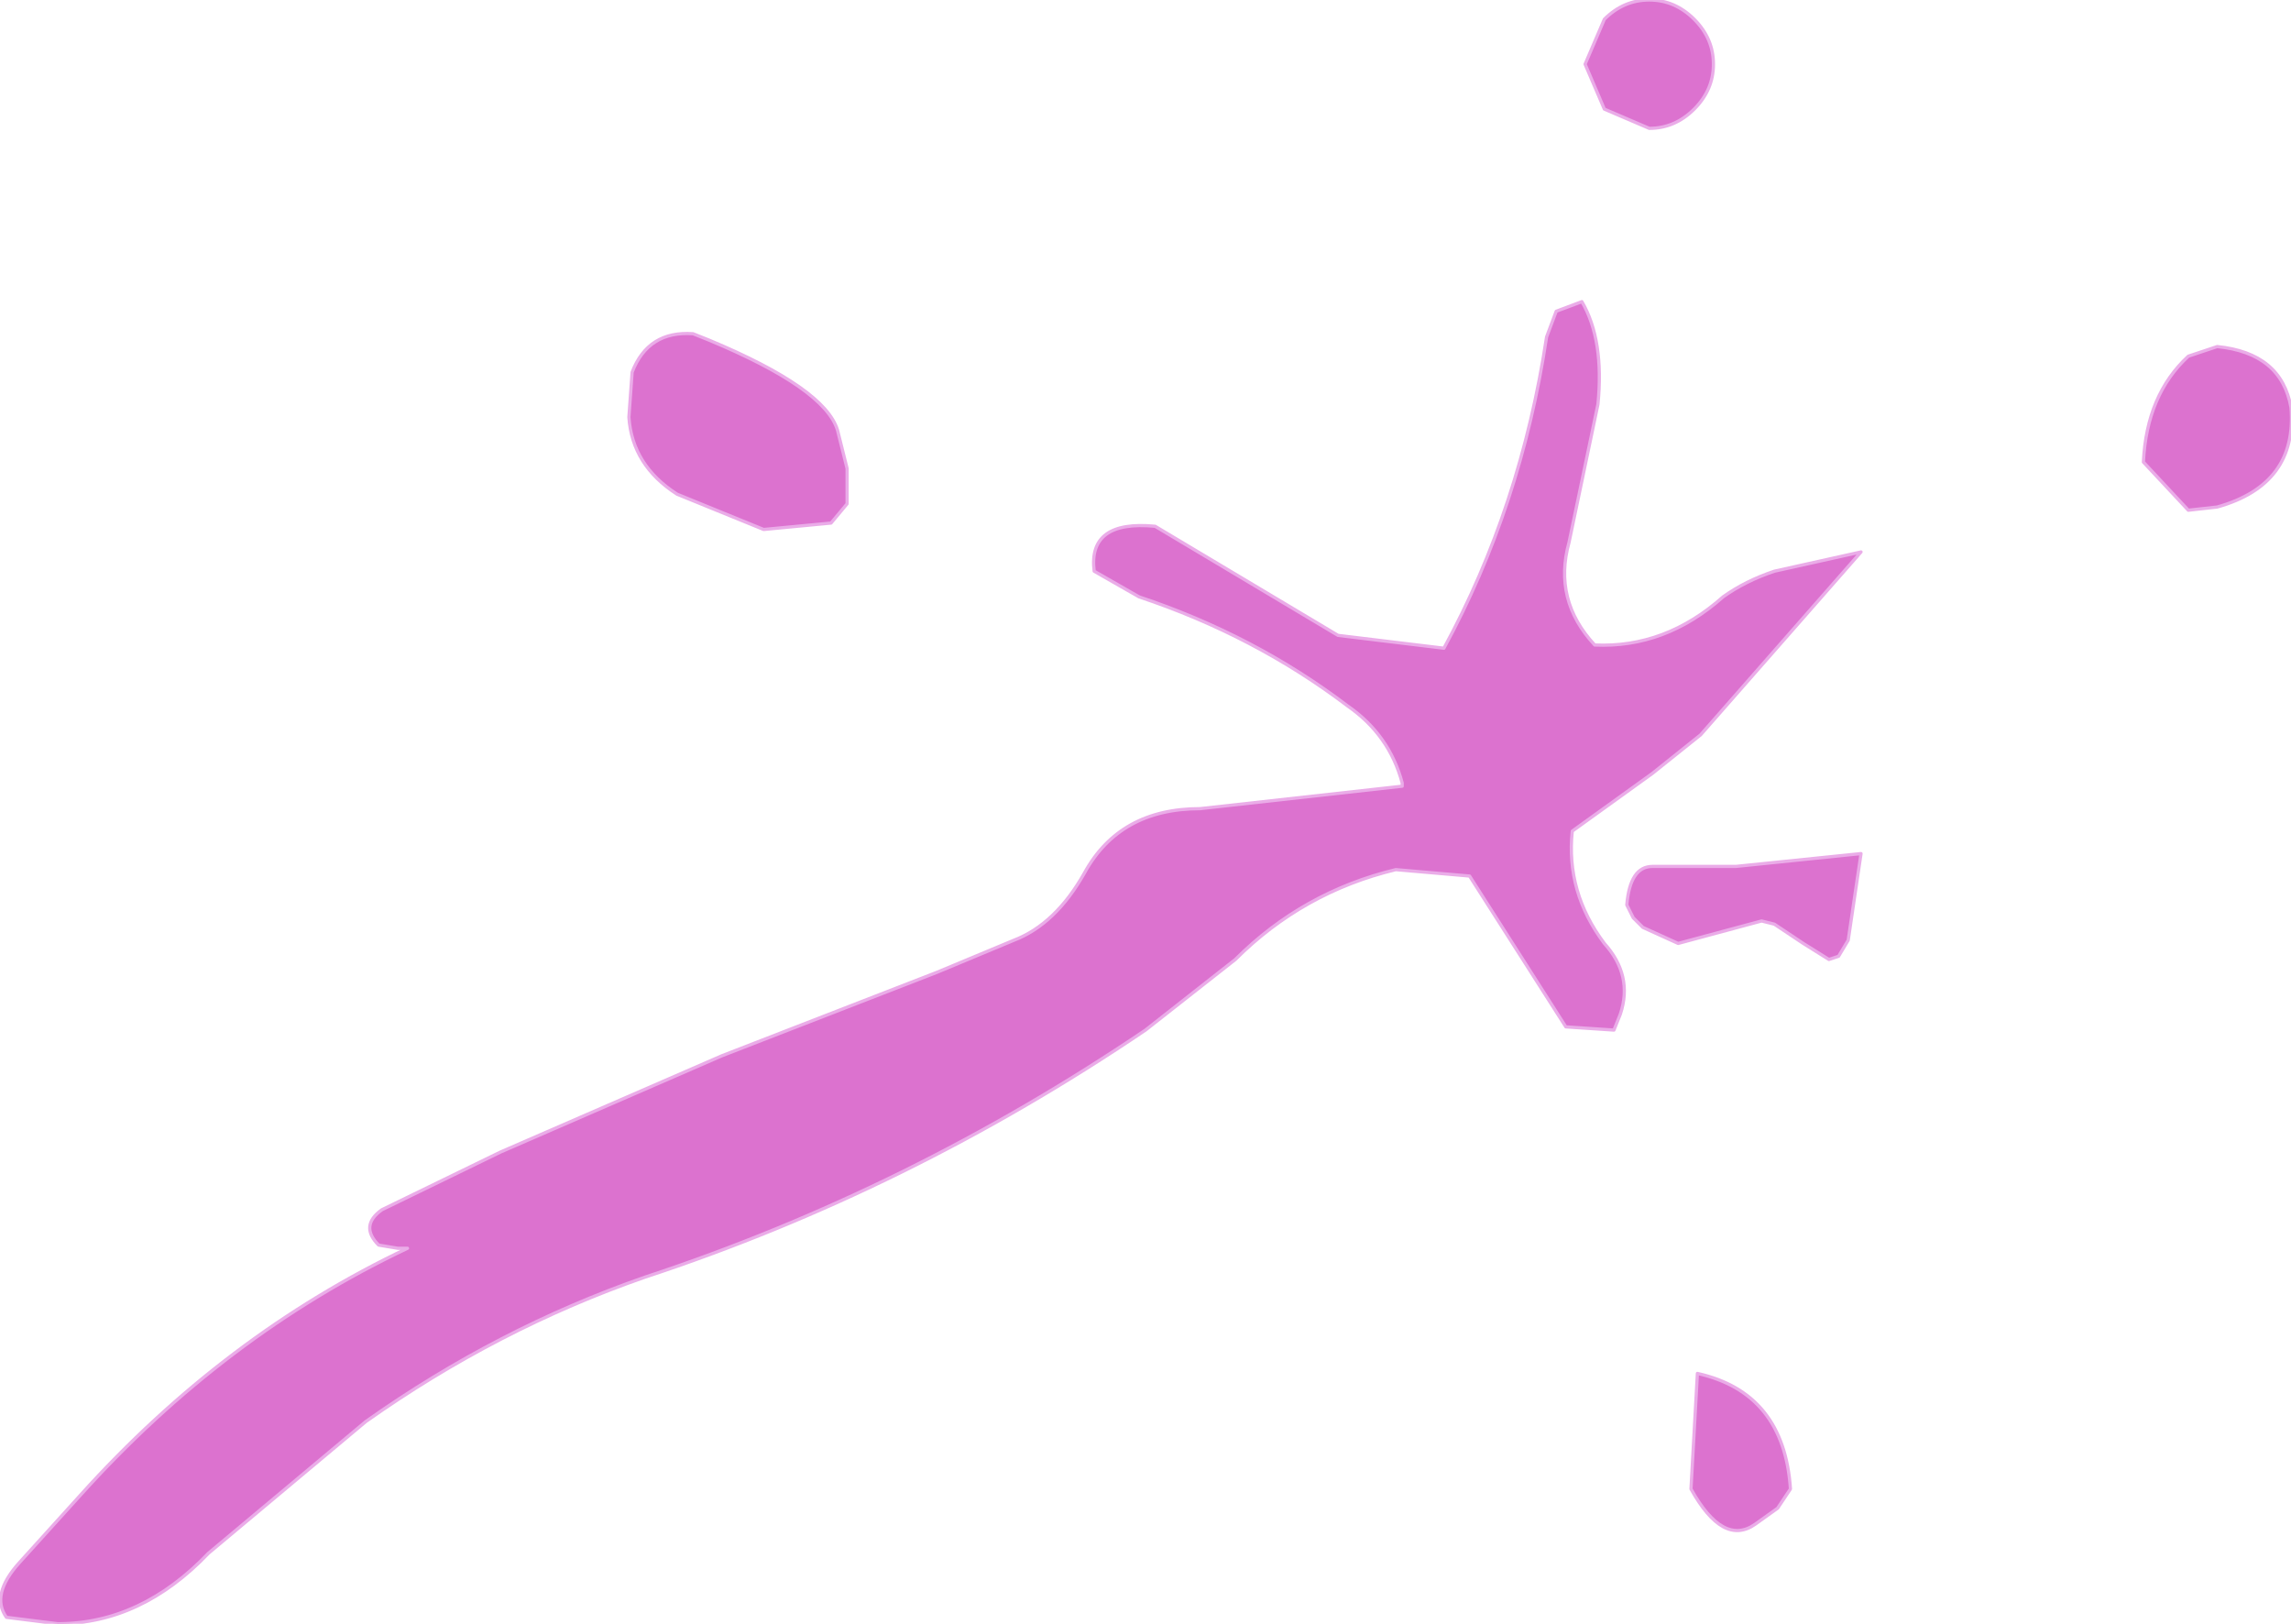 <?xml version="1.0" encoding="UTF-8" standalone="no"?>
<svg xmlns:xlink="http://www.w3.org/1999/xlink" height="25.3px" width="35.7px" xmlns="http://www.w3.org/2000/svg">
  <g transform="matrix(1.0, 0.0, 0.0, 1.0, 26.85, -8.0)">
    <path d="M7.7 13.4 Q8.7 13.5 8.85 14.35 8.95 15.55 7.7 15.9 L7.25 15.95 6.55 15.2 Q6.6 14.15 7.25 13.55 L7.7 13.4 M2.15 16.6 L-0.35 19.45 -1.1 20.05 -2.35 20.95 Q-2.45 21.9 -1.85 22.7 -1.4 23.2 -1.6 23.8 L-1.7 24.05 -2.45 24.0 -3.95 21.65 -5.1 21.55 Q-6.55 21.9 -7.6 22.95 L-9.0 24.05 Q-12.7 26.55 -16.8 27.9 -19.1 28.7 -21.15 30.15 L-23.6 32.2 Q-24.65 33.3 -25.95 33.3 L-26.75 33.2 Q-27.0 32.85 -26.55 32.35 L-25.6 31.3 Q-23.35 28.8 -20.5 27.45 L-20.65 27.45 -20.95 27.4 Q-21.25 27.1 -20.9 26.85 L-19.05 25.95 -15.6 24.45 -12.25 23.15 -11.05 22.65 Q-10.4 22.4 -9.95 21.6 -9.4 20.6 -8.15 20.6 L-5.0 20.25 -5.0 20.2 Q-5.2 19.45 -5.85 19.0 -7.3 17.9 -9.1 17.3 L-9.8 16.9 Q-9.9 16.1 -8.85 16.2 L-6.0 17.9 -4.35 18.1 Q-3.15 15.9 -2.75 13.25 L-2.6 12.85 -2.2 12.7 Q-1.85 13.3 -1.95 14.3 L-2.4 16.45 Q-2.65 17.35 -2.0 18.05 -0.9 18.1 0.0 17.3 0.35 17.05 0.8 16.9 L2.15 16.6 M2.15 21.3 L1.95 22.65 1.8 22.9 1.65 22.95 1.25 22.7 0.8 22.4 0.6 22.35 -0.7 22.7 -1.25 22.45 -1.4 22.3 -1.5 22.1 Q-1.45 21.5 -1.1 21.5 L0.2 21.5 2.15 21.3 M0.85 31.5 L0.5 31.75 Q0.0 32.1 -0.5 31.2 L-0.4 29.4 Q0.95 29.7 1.05 31.2 L0.85 31.5 M-0.45 9.7 Q-0.75 10.0 -1.15 10.0 L-1.85 9.7 -2.15 9.0 -1.85 8.3 Q-1.55 8.0 -1.15 8.0 -0.75 8.0 -0.45 8.3 -0.15 8.6 -0.15 9.0 -0.15 9.4 -0.45 9.7 M-13.8 14.7 L-13.65 15.3 -13.65 15.85 -13.9 16.15 -14.95 16.25 -16.3 15.7 Q-17.0 15.25 -17.05 14.5 L-17.0 13.8 Q-16.75 13.15 -16.05 13.2 L-15.8 13.3 Q-14.0 14.05 -13.8 14.7" fill="#dc72cf" fill-rule="evenodd" stroke="none"/>
    <path d="M7.7 13.4 Q8.7 13.5 8.85 14.35 8.95 15.55 7.7 15.9 L7.25 15.95 6.55 15.2 Q6.6 14.15 7.25 13.55 L7.7 13.4 M2.15 16.6 L-0.35 19.45 -1.1 20.05 -2.35 20.95 Q-2.45 21.9 -1.85 22.7 -1.4 23.2 -1.6 23.8 L-1.7 24.05 -2.45 24.0 -3.95 21.65 -5.1 21.55 Q-6.55 21.9 -7.6 22.95 L-9.0 24.05 Q-12.7 26.55 -16.8 27.9 -19.1 28.7 -21.15 30.15 L-23.6 32.2 Q-24.65 33.3 -25.95 33.3 L-26.75 33.2 Q-27.0 32.85 -26.55 32.35 L-25.6 31.3 Q-23.35 28.8 -20.5 27.45 L-20.65 27.45 -20.95 27.4 Q-21.25 27.1 -20.9 26.85 L-19.05 25.95 -15.6 24.45 -12.25 23.15 -11.05 22.65 Q-10.4 22.4 -9.95 21.6 -9.4 20.6 -8.15 20.6 L-5.0 20.25 -5.0 20.2 Q-5.2 19.45 -5.85 19.0 -7.3 17.9 -9.1 17.3 L-9.8 16.9 Q-9.9 16.1 -8.85 16.2 L-6.0 17.9 -4.35 18.1 Q-3.15 15.9 -2.75 13.25 L-2.6 12.85 -2.2 12.7 Q-1.85 13.3 -1.95 14.3 L-2.4 16.45 Q-2.65 17.35 -2.0 18.05 -0.9 18.1 0.0 17.3 0.35 17.05 0.8 16.9 L2.15 16.6 M2.15 21.3 L1.95 22.65 1.8 22.9 1.65 22.95 1.25 22.7 0.8 22.4 0.6 22.35 -0.7 22.7 -1.25 22.45 -1.4 22.3 -1.5 22.1 Q-1.45 21.5 -1.1 21.5 L0.2 21.5 2.15 21.3 M0.85 31.5 L1.05 31.2 Q0.95 29.7 -0.4 29.4 L-0.5 31.2 Q0.0 32.1 0.5 31.75 L0.85 31.5 M-0.45 9.7 Q-0.75 10.0 -1.15 10.0 L-1.85 9.7 -2.15 9.0 -1.85 8.3 Q-1.55 8.0 -1.15 8.0 -0.75 8.0 -0.45 8.3 -0.15 8.6 -0.15 9.0 -0.15 9.4 -0.45 9.7 M-13.8 14.7 Q-14.0 14.05 -15.8 13.3 L-16.05 13.2 Q-16.75 13.15 -17.0 13.8 L-17.05 14.5 Q-17.0 15.25 -16.3 15.7 L-14.95 16.25 -13.9 16.15 -13.65 15.85 -13.65 15.3 -13.8 14.7" fill="none" stroke="#eaace8" stroke-linecap="round" stroke-linejoin="round" stroke-width="0.05"/>
  </g>
</svg>
